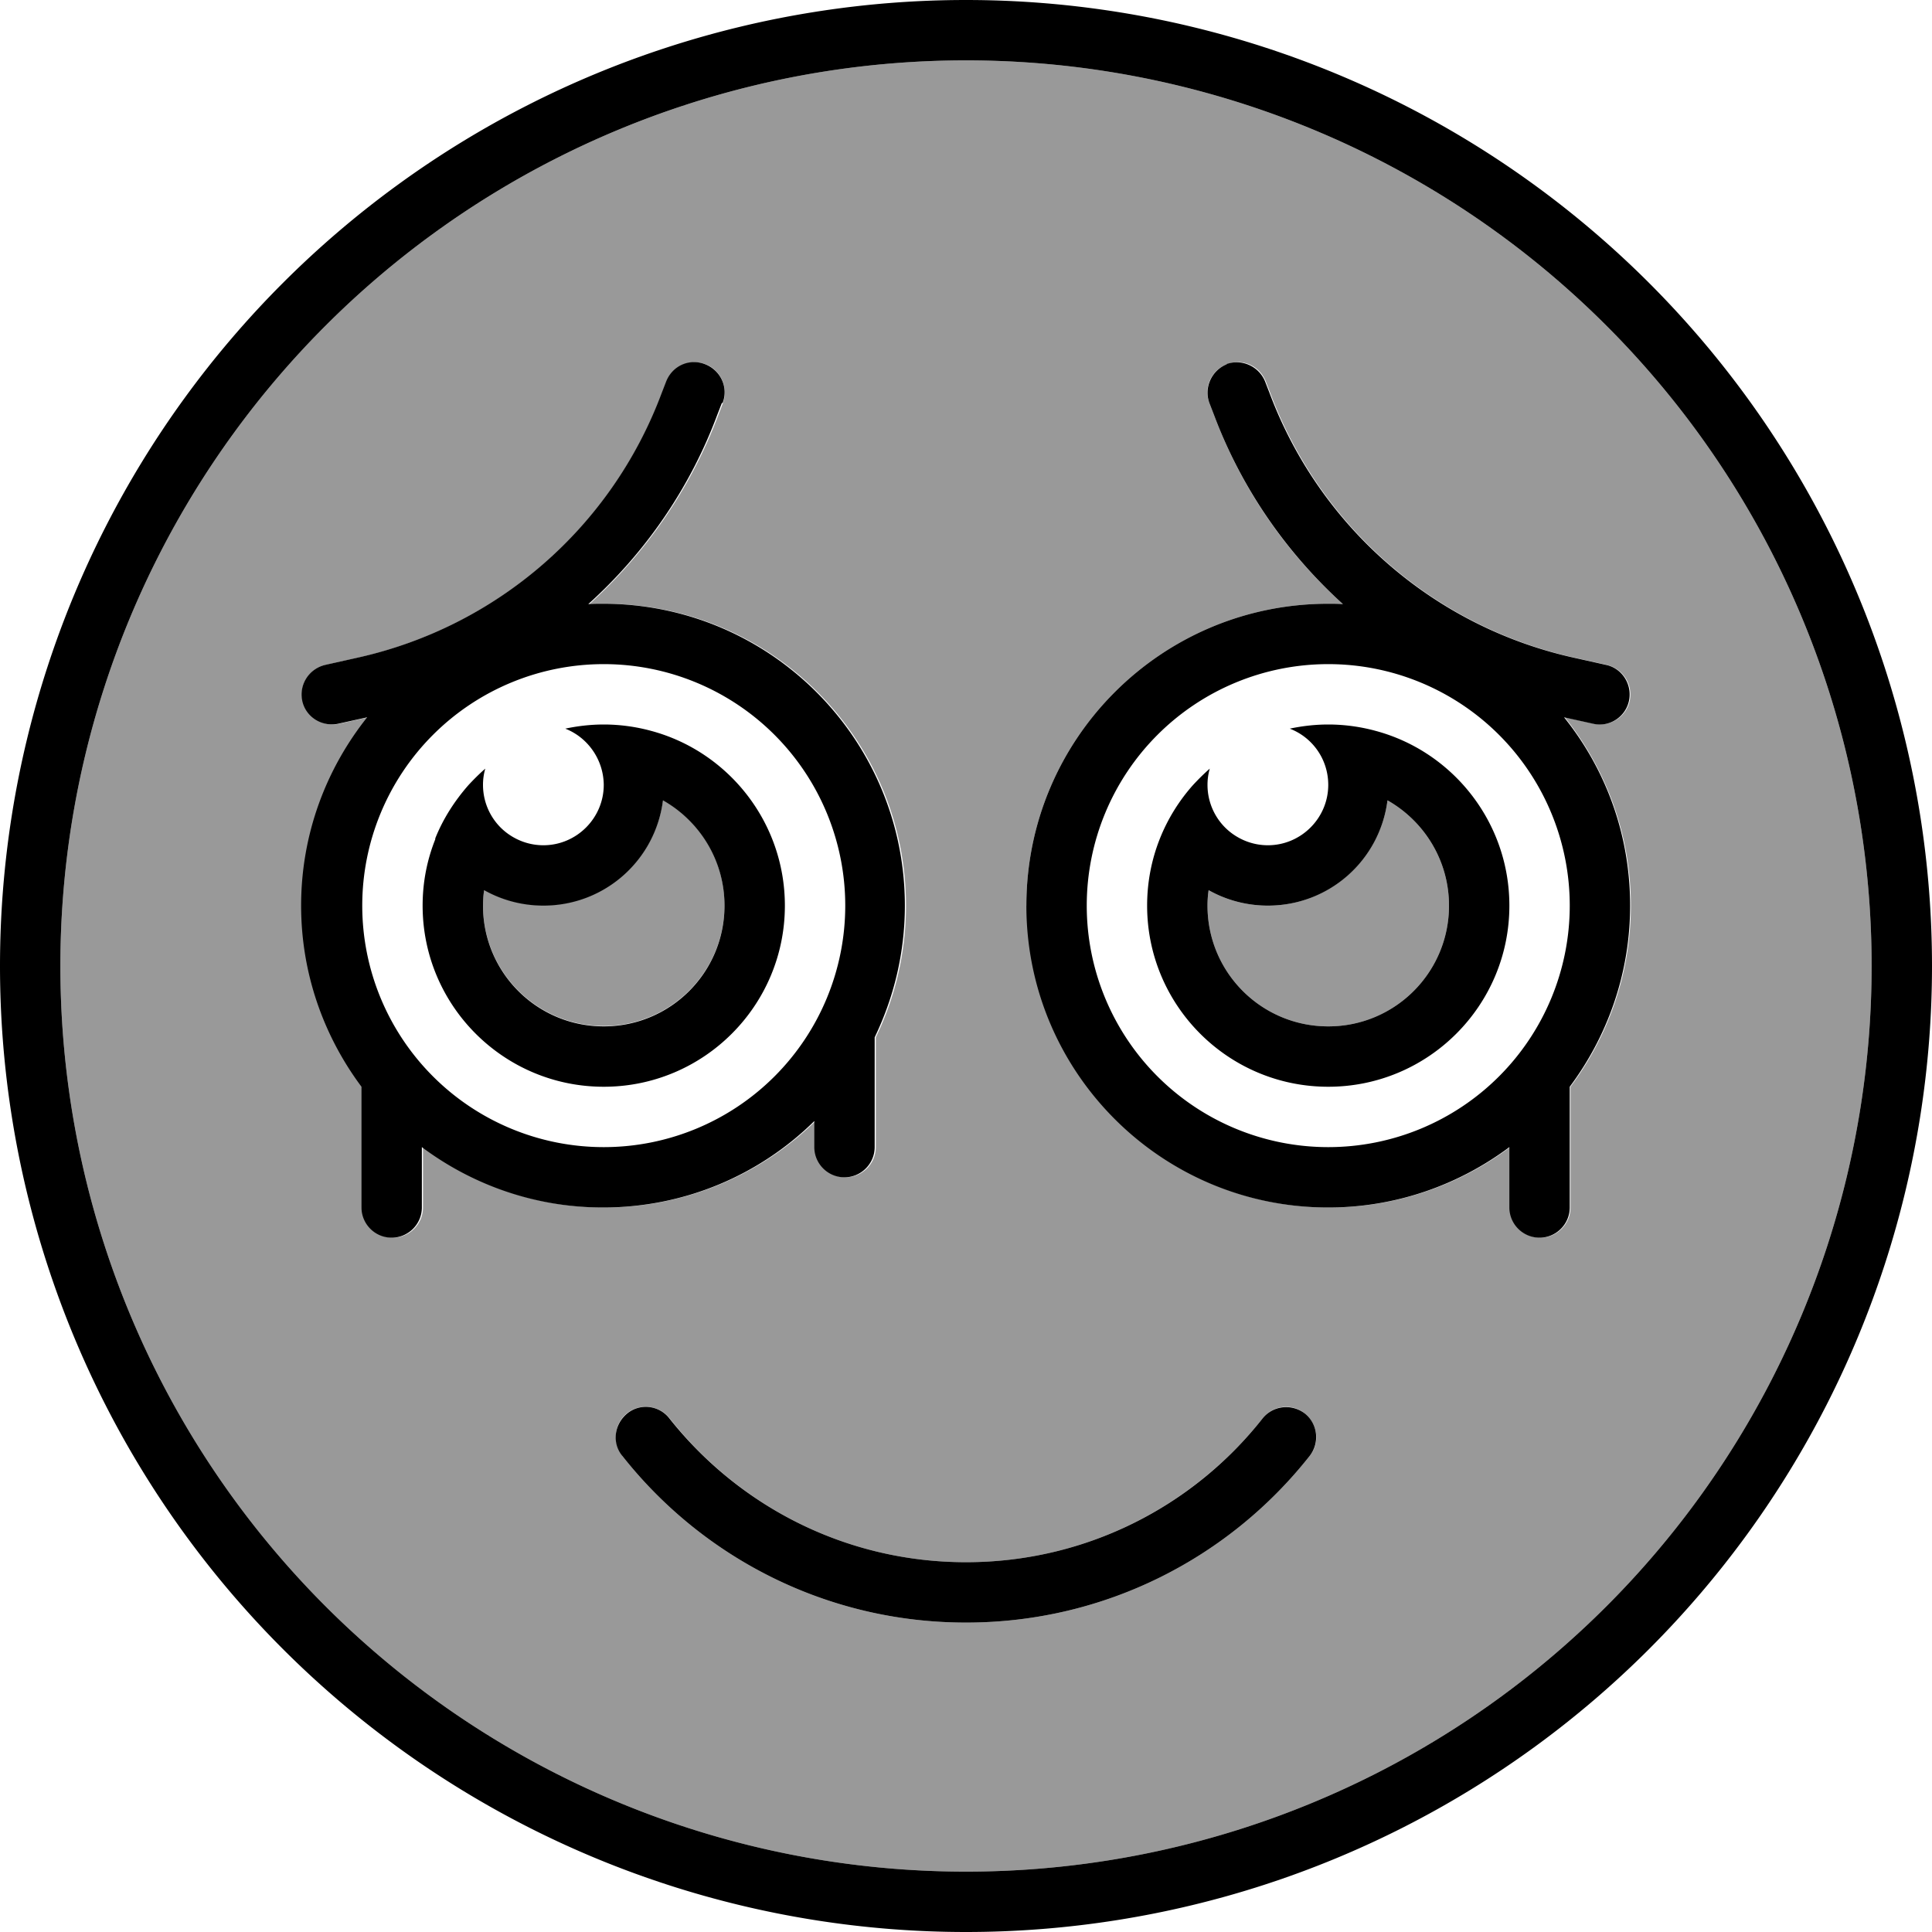<svg xmlns="http://www.w3.org/2000/svg" viewBox="0 0 512 512"><!--! Font Awesome Pro 7.0.1 by @fontawesome - https://fontawesome.com License - https://fontawesome.com/license (Commercial License) Copyright 2025 Fonticons, Inc. --><path opacity=".4" fill="currentColor" d="M16 256a240 240 0 1 0 480 0 240 240 0 1 0 -480 0zm64.2-70.3c-1-4.3 1.8-8.6 6.1-9.5l8.5-1.9c37-8.2 67.3-34.6 80.6-70l1.2-3.1c1.6-4.1 6.2-6.2 10.3-4.7s6.2 6.2 4.7 10.3l-1.2 3.1c-7.3 19.5-19.2 36.6-34.2 50.2 1.3-.1 2.6-.1 3.9-.1 44.2 0 80 35.8 80 80 0 12.5-2.9 24.4-8 34.9l0 29.1c0 4.4-3.6 8-8 8s-8-3.6-8-8l0-6.9c-14.4 14.1-34.2 22.9-56 22.9-18 0-34.6-6-48-16l0 16c0 4.4-3.6 8-8 8s-8-3.6-8-8l0-32c-10-13.4-16-30-16-48 0-18.9 6.5-36.2 17.5-49.9l-7.7 1.7c-4.3 1-8.6-1.8-9.5-6.1zm48.1 50.1c-.2 1.4-.3 2.7-.3 4.1 0 17.7 14.3 32 32 32s32-14.3 32-32c0-12-6.6-22.4-16.3-27.9-2 15.7-15.5 27.9-31.7 27.9-5.7 0-11.1-1.5-15.7-4.1zm36.6 149.9c-2.7-3.5-2.1-8.5 1.3-11.2s8.5-2.1 11.2 1.3C195.8 399.1 224.1 414 256 414s60.2-14.9 78.6-38.1c2.7-3.5 7.8-4.1 11.2-1.3s4.1 7.8 1.3 11.2C325.9 412.7 293 430 256 430s-69.9-17.3-91.1-44.2zM272 240c0-44.2 35.8-80 80-80 1.3 0 2.6 0 3.9 .1-15-13.5-26.9-30.6-34.2-50.2l-1.2-3.1c-1.6-4.1 .5-8.7 4.7-10.3s8.7 .5 10.3 4.7l1.2 3.1c13.3 35.5 43.6 61.8 80.6 70l8.5 1.9c4.3 1 7 5.2 6.1 9.5s-5.2 7-9.5 6.1l-7.7-1.7c10.9 13.7 17.5 31 17.5 49.9 0 18-6 34.6-16 48l0 32c0 4.4-3.6 8-8 8s-8-3.6-8-8l0-16c-13.4 10-30 16-48 16-44.2 0-80-35.8-80-80zm48.3-4.1c-.2 1.4-.3 2.7-.3 4.1 0 17.7 14.3 32 32 32s32-14.3 32-32c0-12-6.6-22.4-16.3-27.9-2 15.7-15.5 27.9-31.7 27.9-5.7 0-11.1-1.5-15.7-4.1z"/><path fill="currentColor" d="M256 16a240 240 0 1 1 0 480 240 240 0 1 1 0-480zm0 496a256 256 0 1 0 0-512 256 256 0 1 0 0 512zM325.2 96.5c-4.1 1.6-6.2 6.2-4.7 10.3l1.2 3.1c7.3 19.5 19.2 36.6 34.2 50.2-1.3-.1-2.6-.1-3.9-.1-44.2 0-80 35.8-80 80s35.8 80 80 80c18 0 34.6-6 48-16l0 16c0 4.4 3.6 8 8 8s8-3.6 8-8l0-32c10-13.4 16-30 16-48 0-18.9-6.5-36.2-17.5-49.9l7.7 1.7c4.3 1 8.6-1.8 9.5-6.1s-1.8-8.6-6.1-9.5l-8.5-1.9c-37-8.2-67.3-34.6-80.6-70l-1.2-3.1c-1.6-4.1-6.2-6.2-10.3-4.7zM191.5 106.8c1.6-4.1-.5-8.7-4.7-10.3s-8.7 .5-10.3 4.7l-1.2 3.1c-13.3 35.5-43.6 61.8-80.6 70l-8.5 1.9c-4.3 1-7 5.2-6.1 9.5s5.2 7 9.5 6.1l7.7-1.7c-10.9 13.7-17.5 31-17.5 49.9 0 18 6 34.6 16 48l0 32c0 4.4 3.6 8 8 8s8-3.6 8-8l0-16c13.4 10 30 16 48 16 21.8 0 41.6-8.7 56-22.9l0 6.9c0 4.4 3.6 8 8 8s8-3.6 8-8l0-29.1c5.1-10.6 8-22.4 8-34.9 0-44.2-35.8-80-80-80-1.3 0-2.6 0-3.9 .1 15-13.5 26.9-30.6 34.2-50.2l1.2-3.1zM160 176a64 64 0 1 1 0 128 64 64 0 1 1 0-128zm128 64a64 64 0 1 1 128 0 64 64 0 1 1 -128 0zM160 272c-17.7 0-32-14.3-32-32 0-1.4 .1-2.8 .3-4.1 4.6 2.6 10 4.1 15.7 4.1 16.3 0 29.7-12.1 31.7-27.9 9.7 5.5 16.3 15.9 16.3 27.9 0 17.7-14.3 32-32 32zm-44.6-49.7c-2.2 5.5-3.4 11.4-3.4 17.7 0 26.5 21.5 48 48 48s48-21.5 48-48c0-22.1-15-40.8-35.4-46.3-4-1.1-8.3-1.7-12.6-1.7-3.5 0-6.9 .4-10.2 1.1 5.9 2.3 10.1 8.1 10.2 14.8l0 .1c0 8.8-7.2 16-16 16-3.6 0-6.9-1.2-9.6-3.2-3.9-2.9-6.4-7.6-6.4-12.8 0-1.5 .2-2.9 .6-4.3-1.5 1.3-3 2.8-4.4 4.3-3.7 4.2-6.8 9-8.9 14.3zM384 240c0 17.7-14.3 32-32 32s-32-14.3-32-32c0-1.4 .1-2.8 .3-4.1 4.6 2.6 10 4.1 15.7 4.1 16.3 0 29.7-12.1 31.7-27.9 9.7 5.5 16.3 15.9 16.3 27.9zm-80 0c0 26.5 21.5 48 48 48s48-21.5 48-48c0-22.1-15-40.8-35.4-46.3-4-1.1-8.3-1.7-12.6-1.7-3.5 0-6.9 .4-10.2 1.1 6 2.3 10.2 8.1 10.2 14.9 0 8.8-7.2 16-16 16-3.6 0-6.9-1.2-9.6-3.2-3.9-2.9-6.4-7.6-6.4-12.8 0-1.5 .2-2.9 .6-4.3-1.5 1.3-3 2.8-4.4 4.3-7.4 8.3-12.2 19.4-12.2 32zm41.8 134.6c-3.5-2.7-8.5-2.1-11.2 1.3-18.3 23.2-46.7 38.1-78.6 38.1s-60.2-14.9-78.6-38.1c-2.7-3.5-7.8-4.1-11.2-1.3s-4.1 7.8-1.3 11.2C186.1 412.7 219 430 256 430s69.9-17.3 91.1-44.2c2.7-3.5 2.1-8.5-1.3-11.2z"/></svg>